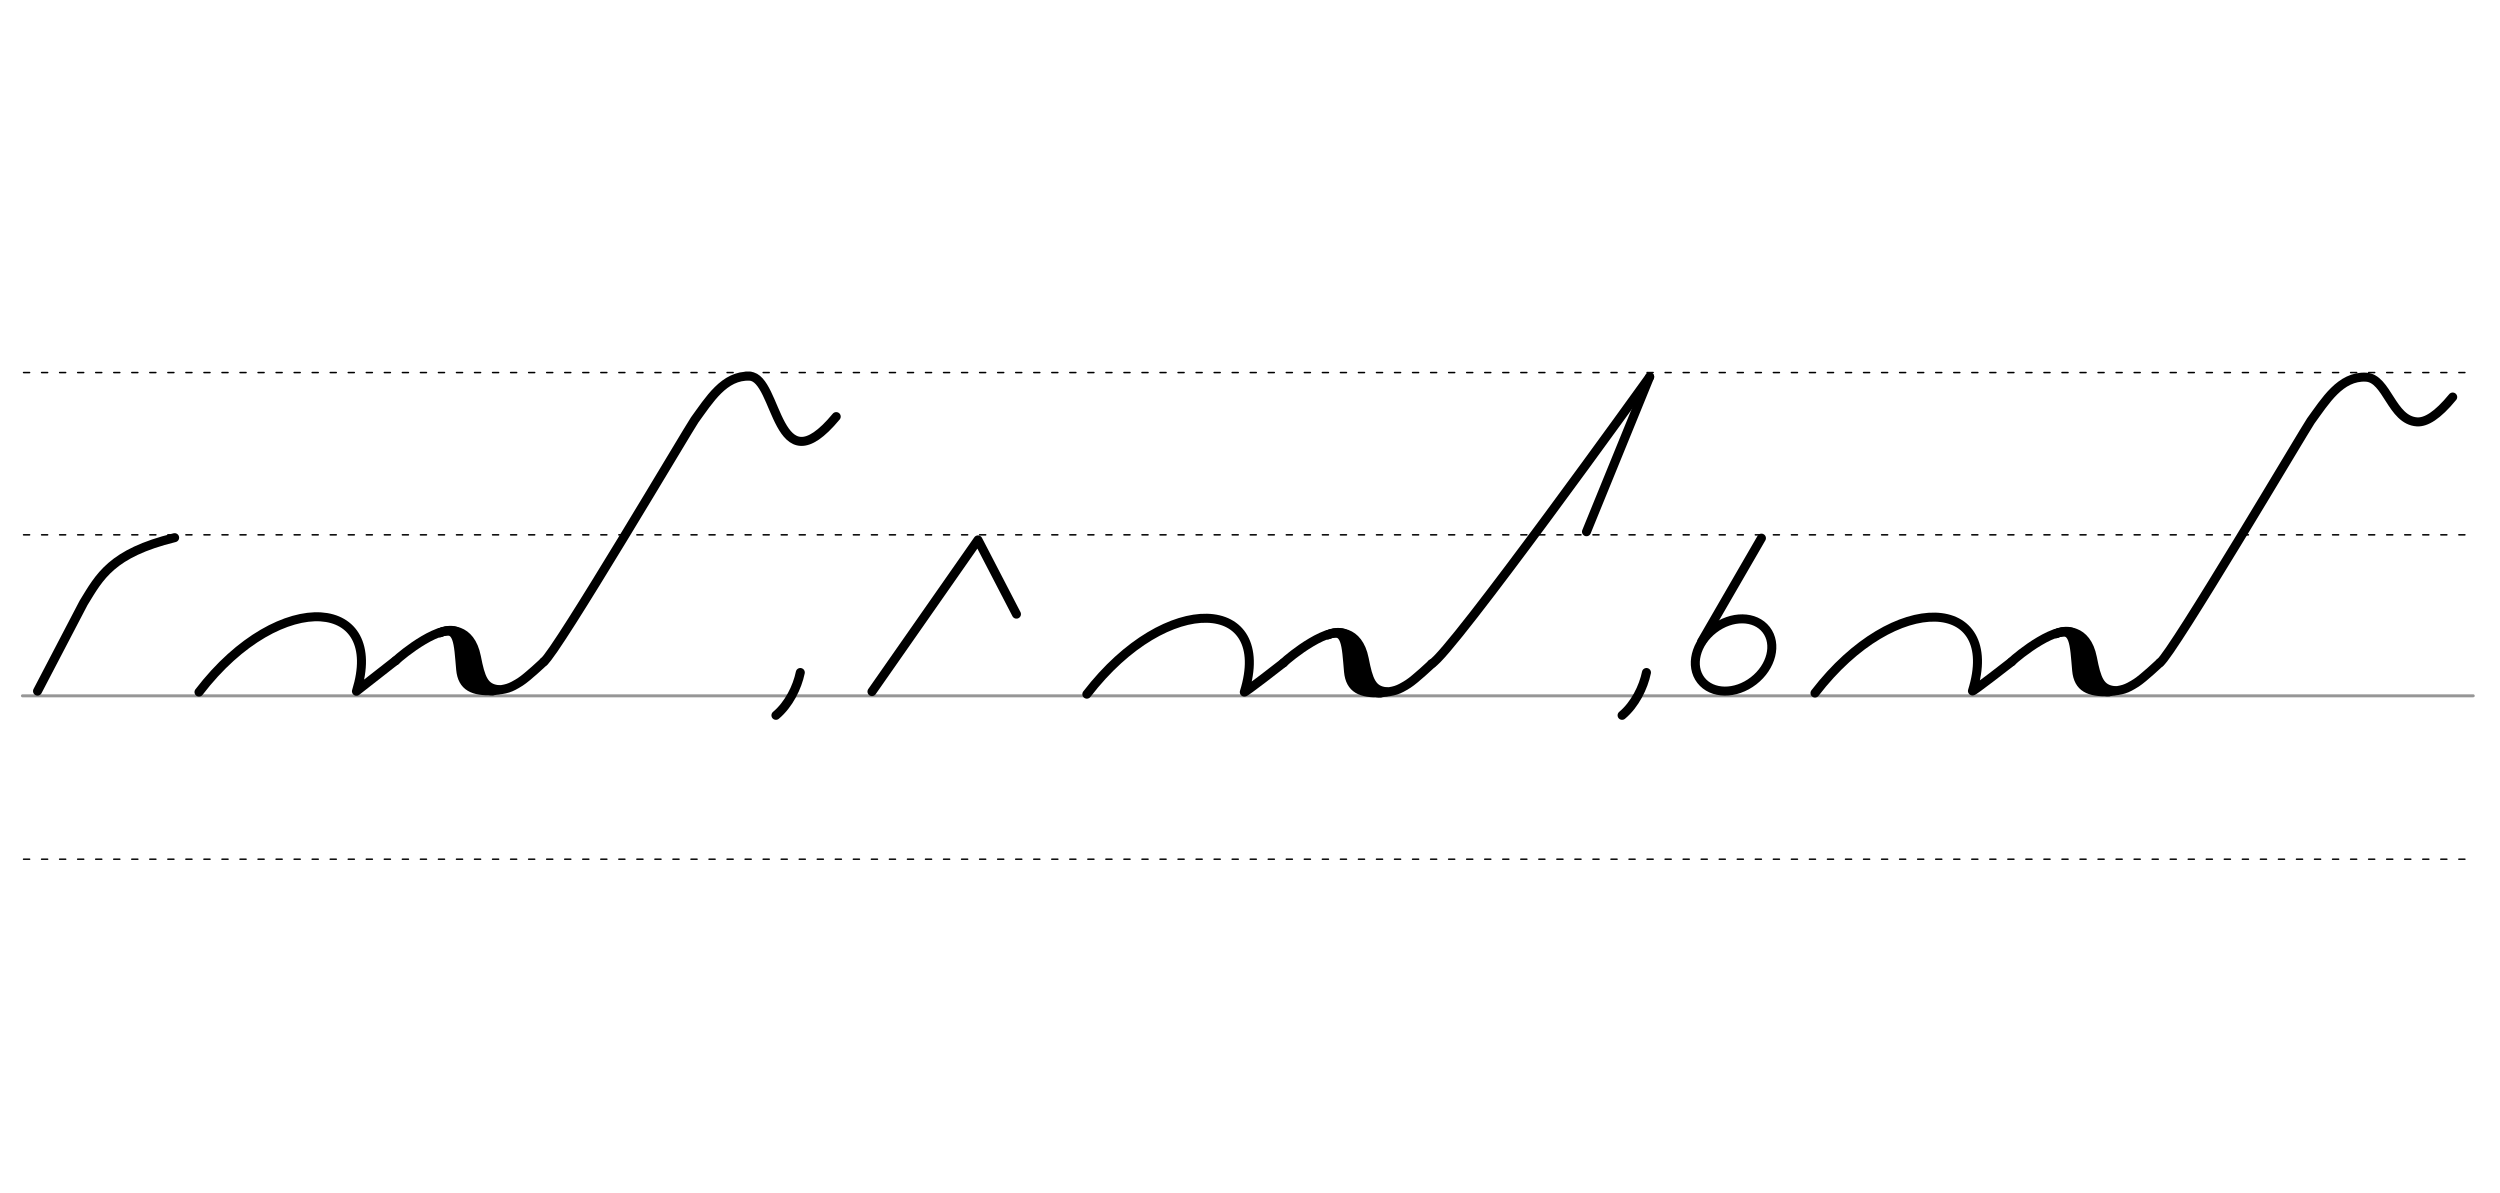 <svg height="210mm" viewBox="0 0 1559.1 744.1" width="440mm" xmlns="http://www.w3.org/2000/svg">
 <g fill="none" stroke-linecap="round">
  <g transform="translate(0 -308.268)">
   <path d="m14 742.2h1528.4" stroke="#969696" stroke-width="1.875"/>
   <g stroke="#000" stroke-dasharray="3.75 7.5" stroke-miterlimit="2" stroke-width=".938">
    <path d="m14.7 844.1h1528.5"/>
    <path d="m14.7 641.8h1528.5"/>
    <path d="m14.7 540.6h1528.5"/>
   </g>
  </g>
  <g stroke="#000" stroke-width="5.625">
   <g stroke-linejoin="round">
    <path d="m1254.5 412.7c3.6-3.6 29.7-24.9 39.5-17.4 6.1 4.7 8.9 37.6 21.2 36.1 8.8-1.1 10.4-1.4 17.1-5.6 4.4-2.8 14.8-12.6 14.8-12.6"/>
    <path d="m1282.2 395.2c11.6-4.7 11.4 6.3 12.9 22.9 1 10.8 7.8 13.7 20.1 13.3"/>
    <path d="m1282.2 395.2c5.4-2.4 19-3.6 22.7 15 2.6 13.3 4.7 19.7 13.9 20.5"/>
    <path d="m1294.3 397.9c6.8 12.3 1 30.9 15.5 31.8"/>
    <path d="m1131.9 432.2c50.4-65.5 116.6-60.3 98.2-1.3-.4 1.2 24.4-18.2 24.4-18.2"/>
    <path d="m1347.1 413.2c7.5-5.2 91.3-147 94-150.7 9-12.3 18.4-28.1 34.4-27.3 13.3.7 15.9 26.9 31.9 27.9 5.5.3 12.6-3.8 22.2-15.5"/>
   </g>
   <path d="m1098.5 335.6-37.3 64.5"/>
   <g stroke-linejoin="round">
    <ellipse cx="605.048" cy="984.519" rx="25.729" ry="20.371" transform="matrix(.791 -.612 .612 .791 0 0)"/>
    <path d="m246.7 412.1c3.6-3.6 29.7-24.9 39.5-17.4 6.1 4.7 8.9 37.6 21.2 36.1 8.8-1.1 10.4-1.4 17.1-5.6 4.4-2.8 14.8-12.6 14.8-12.6"/>
    <path d="m274.4 394.6c11.6-4.7 11.4 6.3 12.9 22.9 1 10.8 7.8 13.7 20.1 13.3"/>
    <path d="m274.4 394.6c5.4-2.4 19-3.6 22.7 15 2.6 13.3 4.7 19.7 13.9 20.5"/>
    <path d="m286.4 397.3c6.8 12.3 1 30.9 15.5 31.8"/>
    <path d="m124.1 431.6c25.6-33.4 55.4-48.2 76-46.9 19.9 1.3 31.2 17.5 22.2 46.4l24.4-19.1"/>
    <path d="m339.2 412.6c7.5-5.2 91.3-147 94-150.7 9-12.3 18.4-28.1 34.4-27.3 17.9.9 16 70.9 53.9 25.2"/>
    <path d="m108.9 335.3c-39.4 9.7-46.7 24.2-56.8 40.7l-28.7 55"/>
    <path d="m800.4 413.4c3.6-3.6 29.7-24.9 39.5-17.4 6.1 4.7 8.9 37.6 21.2 36.1 8.8-1.1 10.4-1.4 17.1-5.6 4.4-2.8 14.8-12.6 14.8-12.6"/>
    <path d="m828.1 395.9c11.6-4.7 11.4 6.3 12.9 22.9 1 10.8 7.8 13.7 20.1 13.3"/>
    <path d="m828.1 395.9c5.4-2.4 19-3.6 22.7 15 2.6 13.3 4.7 19.7 13.9 20.5"/>
    <path d="m840.1 398.6c6.8 12.3 1 30.9 15.5 31.8"/>
    <path d="m1028.8 235s-124.3 173.1-135.9 178.9"/>
    <path d="m677.8 432.9c50.4-65.5 116.6-60.3 98.2-1.3-.4 1.2 24.4-18.2 24.4-18.2"/>
    <path d="m1028.8 235-39.4 96.6"/>
    <path d="m543.8 431.3 66.1-94.6 24 46.3"/>
   </g>
   <path d="m1026.8 419.4c-1.9 9.2-7.2 20-15.2 26.7"/>
   <path d="m499.1 419.4c-1.9 9.2-7.2 20-15.2 26.7"/>
  </g>
 </g>
</svg>
